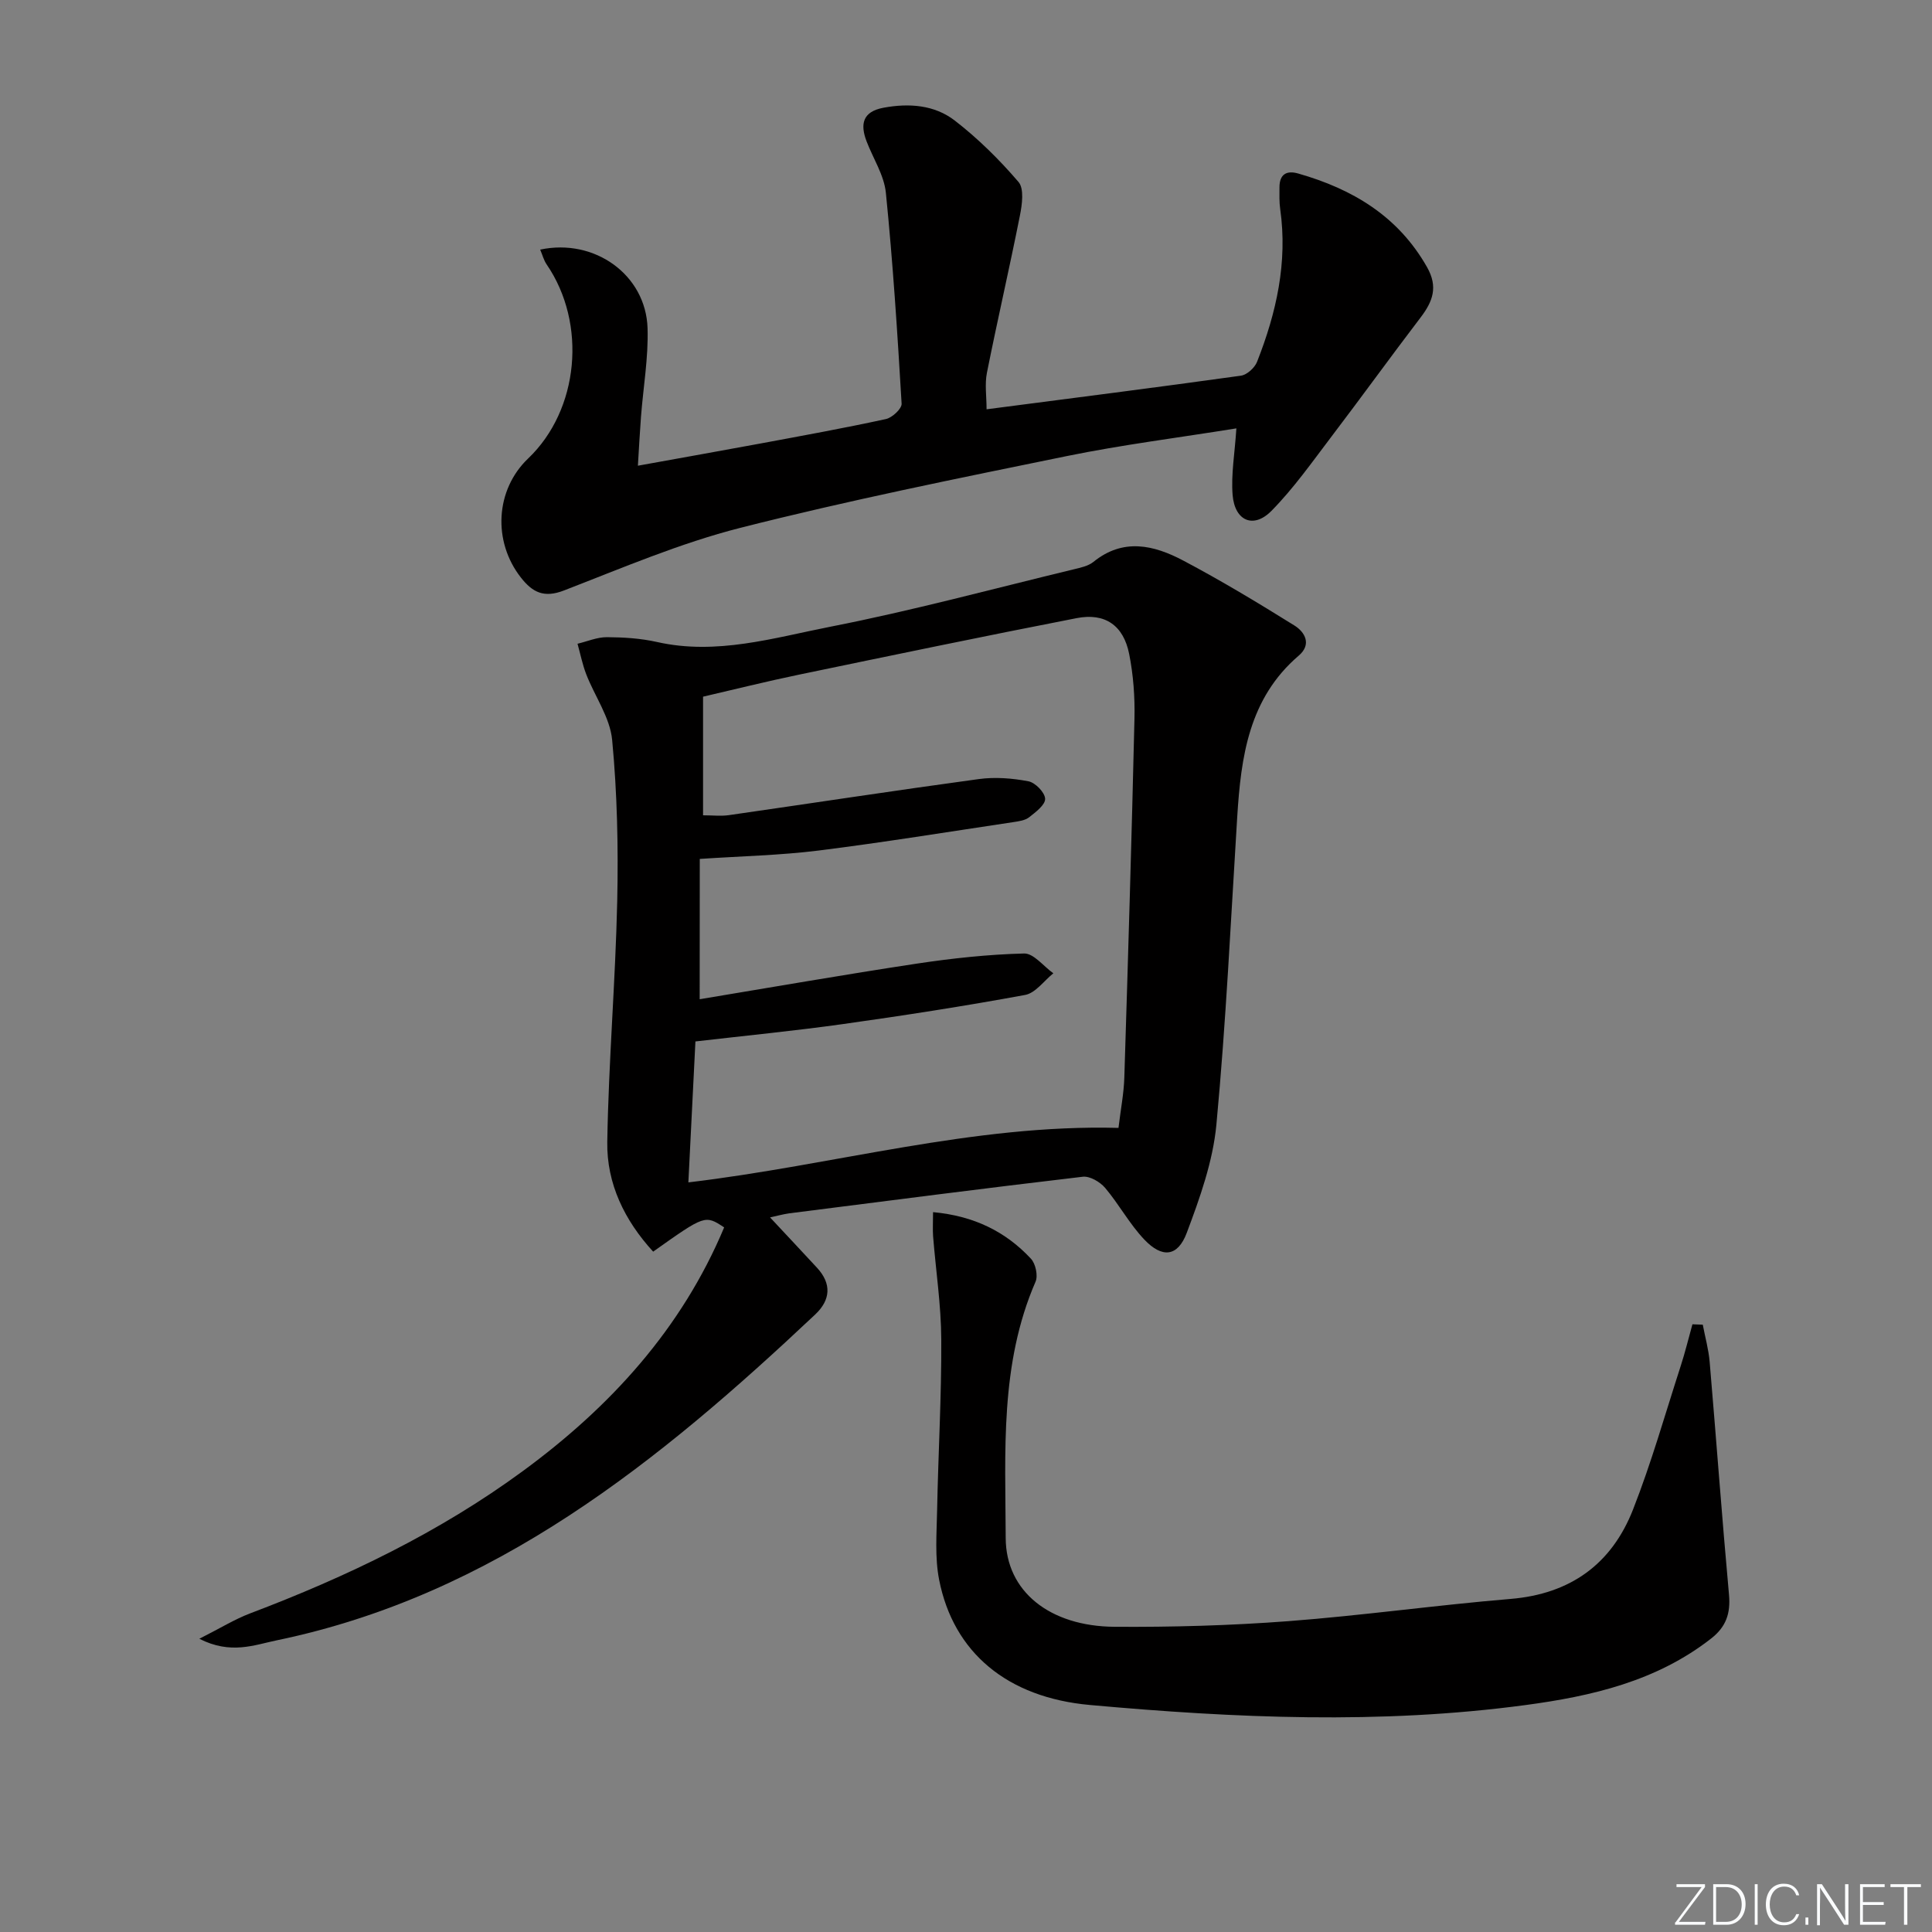 <svg enable-background="new 0 0 400 400" viewBox="0 0 400 400" xmlns="http://www.w3.org/2000/svg"><rect x="0" y="0" width="400" height="400" fill="#808080" stroke="none"/><g fill="#fafbfc"><path d="m346.9 398 5.4-7.3h-5.2v-.6h5.9v.6l-5.4 7.2h5.5l-.1.6h-6.2v-.5z"/><path d="m354.7 390.1h2.8c2.3 0 3.9 1.6 3.9 4.1s-1.6 4.3-3.9 4.3h-2.8zm.6 7.8h2c2.2 0 3.3-1.6 3.3-3.6 0-1.8-1-3.6-3.3-3.6h-2z"/><path d="m363.9 390.1v8.4h-.6v-8.4z"/><path d="m372.5 396.3c-.4 1.3-1.4 2.3-3.2 2.3-2.4 0-3.7-1.9-3.7-4.3 0-2.3 1.2-4.3 3.7-4.3 1.8 0 2.9 1 3.2 2.4h-.6c-.4-1.1-1.1-1.8-2.5-1.8-2.1 0-3 1.9-3 3.7s.9 3.7 3 3.7c1.4 0 2.1-.7 2.5-1.7z"/><path d="m373.8 398.5v-1.5h.6v1.5z"/><path d="m376.2 398.5v-8.4h1c1.3 2 4.4 6.7 4.9 7.6-.1-1.2-.1-2.4-.1-3.8v-3.8h.7v8.4h-.9c-1.2-1.9-4.4-6.8-5-7.7.1 1.1 0 2.3 0 3.9v3.9h-.6z"/><path d="m390 394.4h-4.3v3.5h4.7l-.1.6h-5.2v-8.4h5.1v.6h-4.5v3.1h4.3z"/><path d="m394.2 390.7h-2.8v-.6h6.3v.6h-2.8v7.8h-.7z"/></g><path d="m159.43 252.05c3.45 3.7 6.6 7.04 9.72 10.42 3.07 3.32 2.81 6.67-.35 9.66-32.35 30.47-66.43 58.14-111.54 67.49-4.64.96-9.48 2.98-15.99-.33 4.31-2.18 7.31-4.04 10.55-5.27 19.98-7.57 39.12-16.75 56.4-29.43 18.14-13.3 32.9-29.45 41.71-50.47-3.96-2.6-3.96-2.6-14.7 5.02-5.9-6.44-9.64-14.05-9.5-22.72.27-16.62 1.69-33.21 2.06-49.83.24-11.13 0-22.32-1.05-33.39-.44-4.65-3.59-9.02-5.36-13.58-.79-2.04-1.22-4.22-1.81-6.34 2.03-.48 4.05-1.37 6.08-1.36 3.47.02 7.01.24 10.38 1 12.33 2.78 24.15-.86 35.92-3.17 16.89-3.31 33.54-7.82 50.28-11.86 1.44-.35 3.07-.68 4.17-1.57 6.16-4.99 12.52-3.46 18.54-.28 7.86 4.15 15.5 8.76 23.05 13.46 2.2 1.37 3.62 3.92.9 6.24-10.35 8.86-11.96 20.96-12.74 33.45-1.32 21.23-2.32 42.5-4.31 63.67-.72 7.61-3.42 15.17-6.14 22.4-1.87 4.96-5.09 5.28-8.81 1.35-3.05-3.22-5.21-7.27-8.09-10.68-1.05-1.23-3.16-2.47-4.62-2.3-20.28 2.38-40.54 5-60.8 7.58-1.31.19-2.59.55-3.95.84zm-14.57-45.17c14.85-2.46 29.87-5.09 44.94-7.37 7.36-1.11 14.8-1.91 22.23-2.1 1.98-.05 4.03 2.66 6.05 4.1-1.93 1.55-3.69 4.08-5.83 4.48-12.54 2.31-25.14 4.27-37.77 6.04-9.99 1.4-20.04 2.38-30.5 3.59-.49 9.79-.97 19.33-1.46 29.18 30.08-3.57 58.96-12.08 89.05-11.28.46-3.86 1.11-7.14 1.21-10.44.78-24.77 1.52-49.54 2.1-74.32.1-4.45-.23-9.01-1.1-13.37-1.18-5.92-5-8.56-10.88-7.41-19.21 3.74-38.37 7.73-57.53 11.71-6.74 1.4-13.42 3.07-19.81 4.55v24.56c2.02 0 3.71.2 5.33-.03 17.25-2.48 34.48-5.12 51.75-7.47 3.36-.46 6.94-.18 10.29.46 1.42.27 3.41 2.32 3.45 3.62.05 1.25-1.94 2.75-3.3 3.82-.84.66-2.15.84-3.28 1.01-13.45 2.01-26.87 4.2-40.36 5.89-7.88.98-15.85 1.15-24.56 1.73-.02 9.76-.02 19.31-.02 29.05z" fill="#010000"/><path d="m255.98 88.69c-11.97 1.93-23.64 3.39-35.13 5.74-22.59 4.62-45.22 9.18-67.56 14.85-12.48 3.17-24.48 8.32-36.55 12.98-4.11 1.58-6.47.41-8.89-2.68-5.88-7.49-5.3-18.18 1.5-24.66 10.54-10.05 12.22-27.92 3.83-40.17-.61-.89-.88-2-1.34-3.07 11.28-2.41 21.88 5.23 22.23 16.26.19 6.09-.89 12.22-1.36 18.34-.24 3.11-.4 6.23-.64 10.14 8.93-1.62 17.19-3.08 25.44-4.61 8.65-1.61 17.32-3.18 25.91-5.05 1.3-.28 3.31-2.15 3.25-3.18-.86-14.57-1.8-29.15-3.26-43.67-.37-3.65-2.64-7.1-4-10.66-1.36-3.57-.8-6.14 3.49-6.94 5.29-.99 10.58-.6 14.79 2.66 4.81 3.72 9.22 8.08 13.18 12.7 1.19 1.39.75 4.66.3 6.92-2.16 10.89-4.67 21.71-6.84 32.6-.47 2.36-.07 4.89-.07 7.55 17.81-2.32 35.25-4.53 52.66-6.96 1.25-.17 2.85-1.63 3.34-2.87 4-10.15 6.36-20.6 4.79-31.63-.21-1.47-.15-2.99-.15-4.49 0-2.69 1.44-3.57 3.9-2.86 11.24 3.21 20.67 8.82 26.66 19.39 2.32 4.1 1.18 7.1-1.34 10.41-6.21 8.14-12.2 16.44-18.4 24.59-4.01 5.27-7.85 10.75-12.47 15.44-3.72 3.78-7.61 2.11-8.05-3.28-.34-4.25.44-8.58.78-13.79z" fill="#010000"/><path d="m193.18 250.96c8.43.78 15 3.99 20.27 9.65.96 1.03 1.49 3.5.95 4.75-7.42 17.09-6.24 35.19-6.18 53.08.04 11.02 9.09 18.28 22.54 18.37 11.97.08 23.98-.26 35.91-1.16 15.39-1.17 30.7-3.33 46.08-4.61 12.4-1.03 20.91-7.22 25.34-18.48 3.81-9.69 6.65-19.76 9.86-29.68.93-2.86 1.64-5.8 2.45-8.7.71.03 1.43.05 2.14.08.49 2.58 1.21 5.13 1.43 7.73 1.37 16.05 2.54 32.13 4 48.17.35 3.88-.6 6.66-3.7 9.08-11.33 8.85-24.73 11.94-38.47 13.78-30.03 4.03-60.11 2.69-90.14-.02-17.11-1.54-28.26-10.85-31.22-25.91-.92-4.66-.51-9.61-.42-14.42.23-11.77.92-23.54.86-35.31-.03-7.12-1.12-14.24-1.69-21.36-.11-1.45-.01-2.92-.01-5.04z" fill="#010000"/></svg>